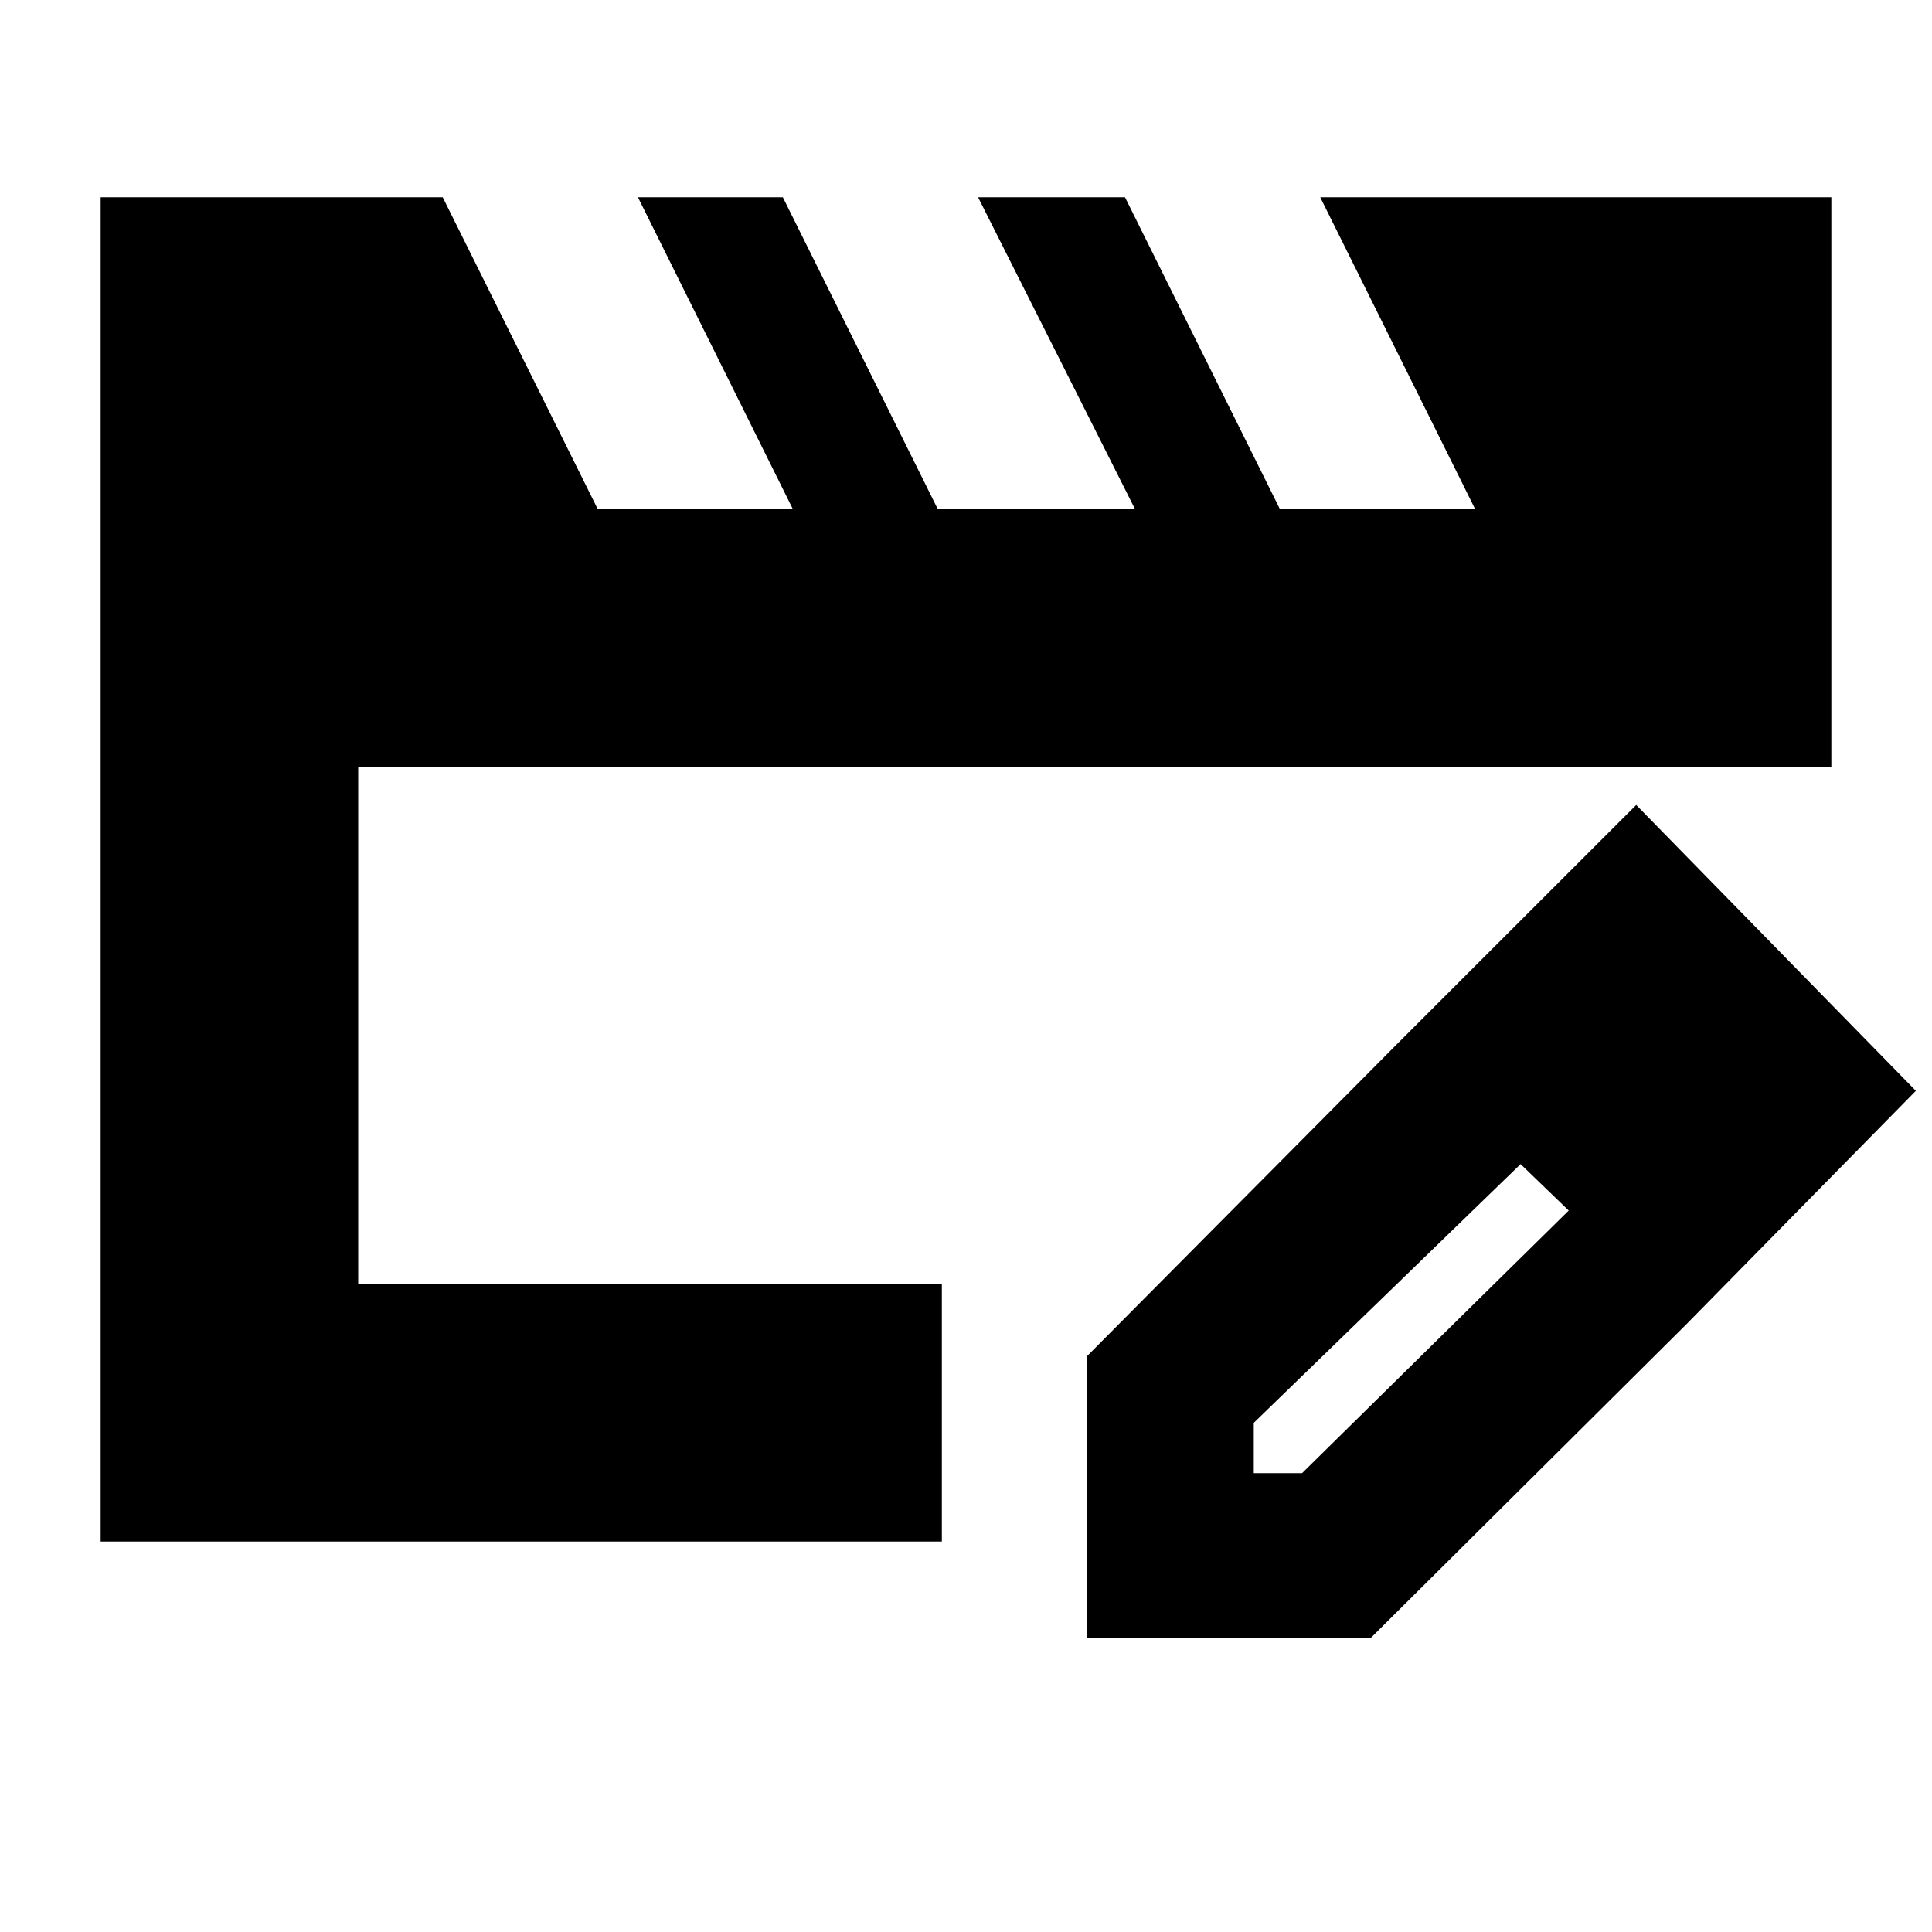 <svg xmlns="http://www.w3.org/2000/svg" height="20" width="20"><path d="M1.042 15.958V2.042h3.541l1.605 3.229h2.02L6.604 2.042h1.5l1.604 3.229h2.042l-1.625-3.229h1.521l1.604 3.229h2.021l-1.604-3.229h5.291v5.896H3.708v5.354H9.75v2.666Zm13.416-5.146 1.292 1.23-2.771 2.687v.521h.5l2.771-2.729 1.208 1.187-3.27 3.25H11.25v-2.916Zm3 2.896-3-2.896 2.48-2.479 2.895 2.959Z"/></svg>
